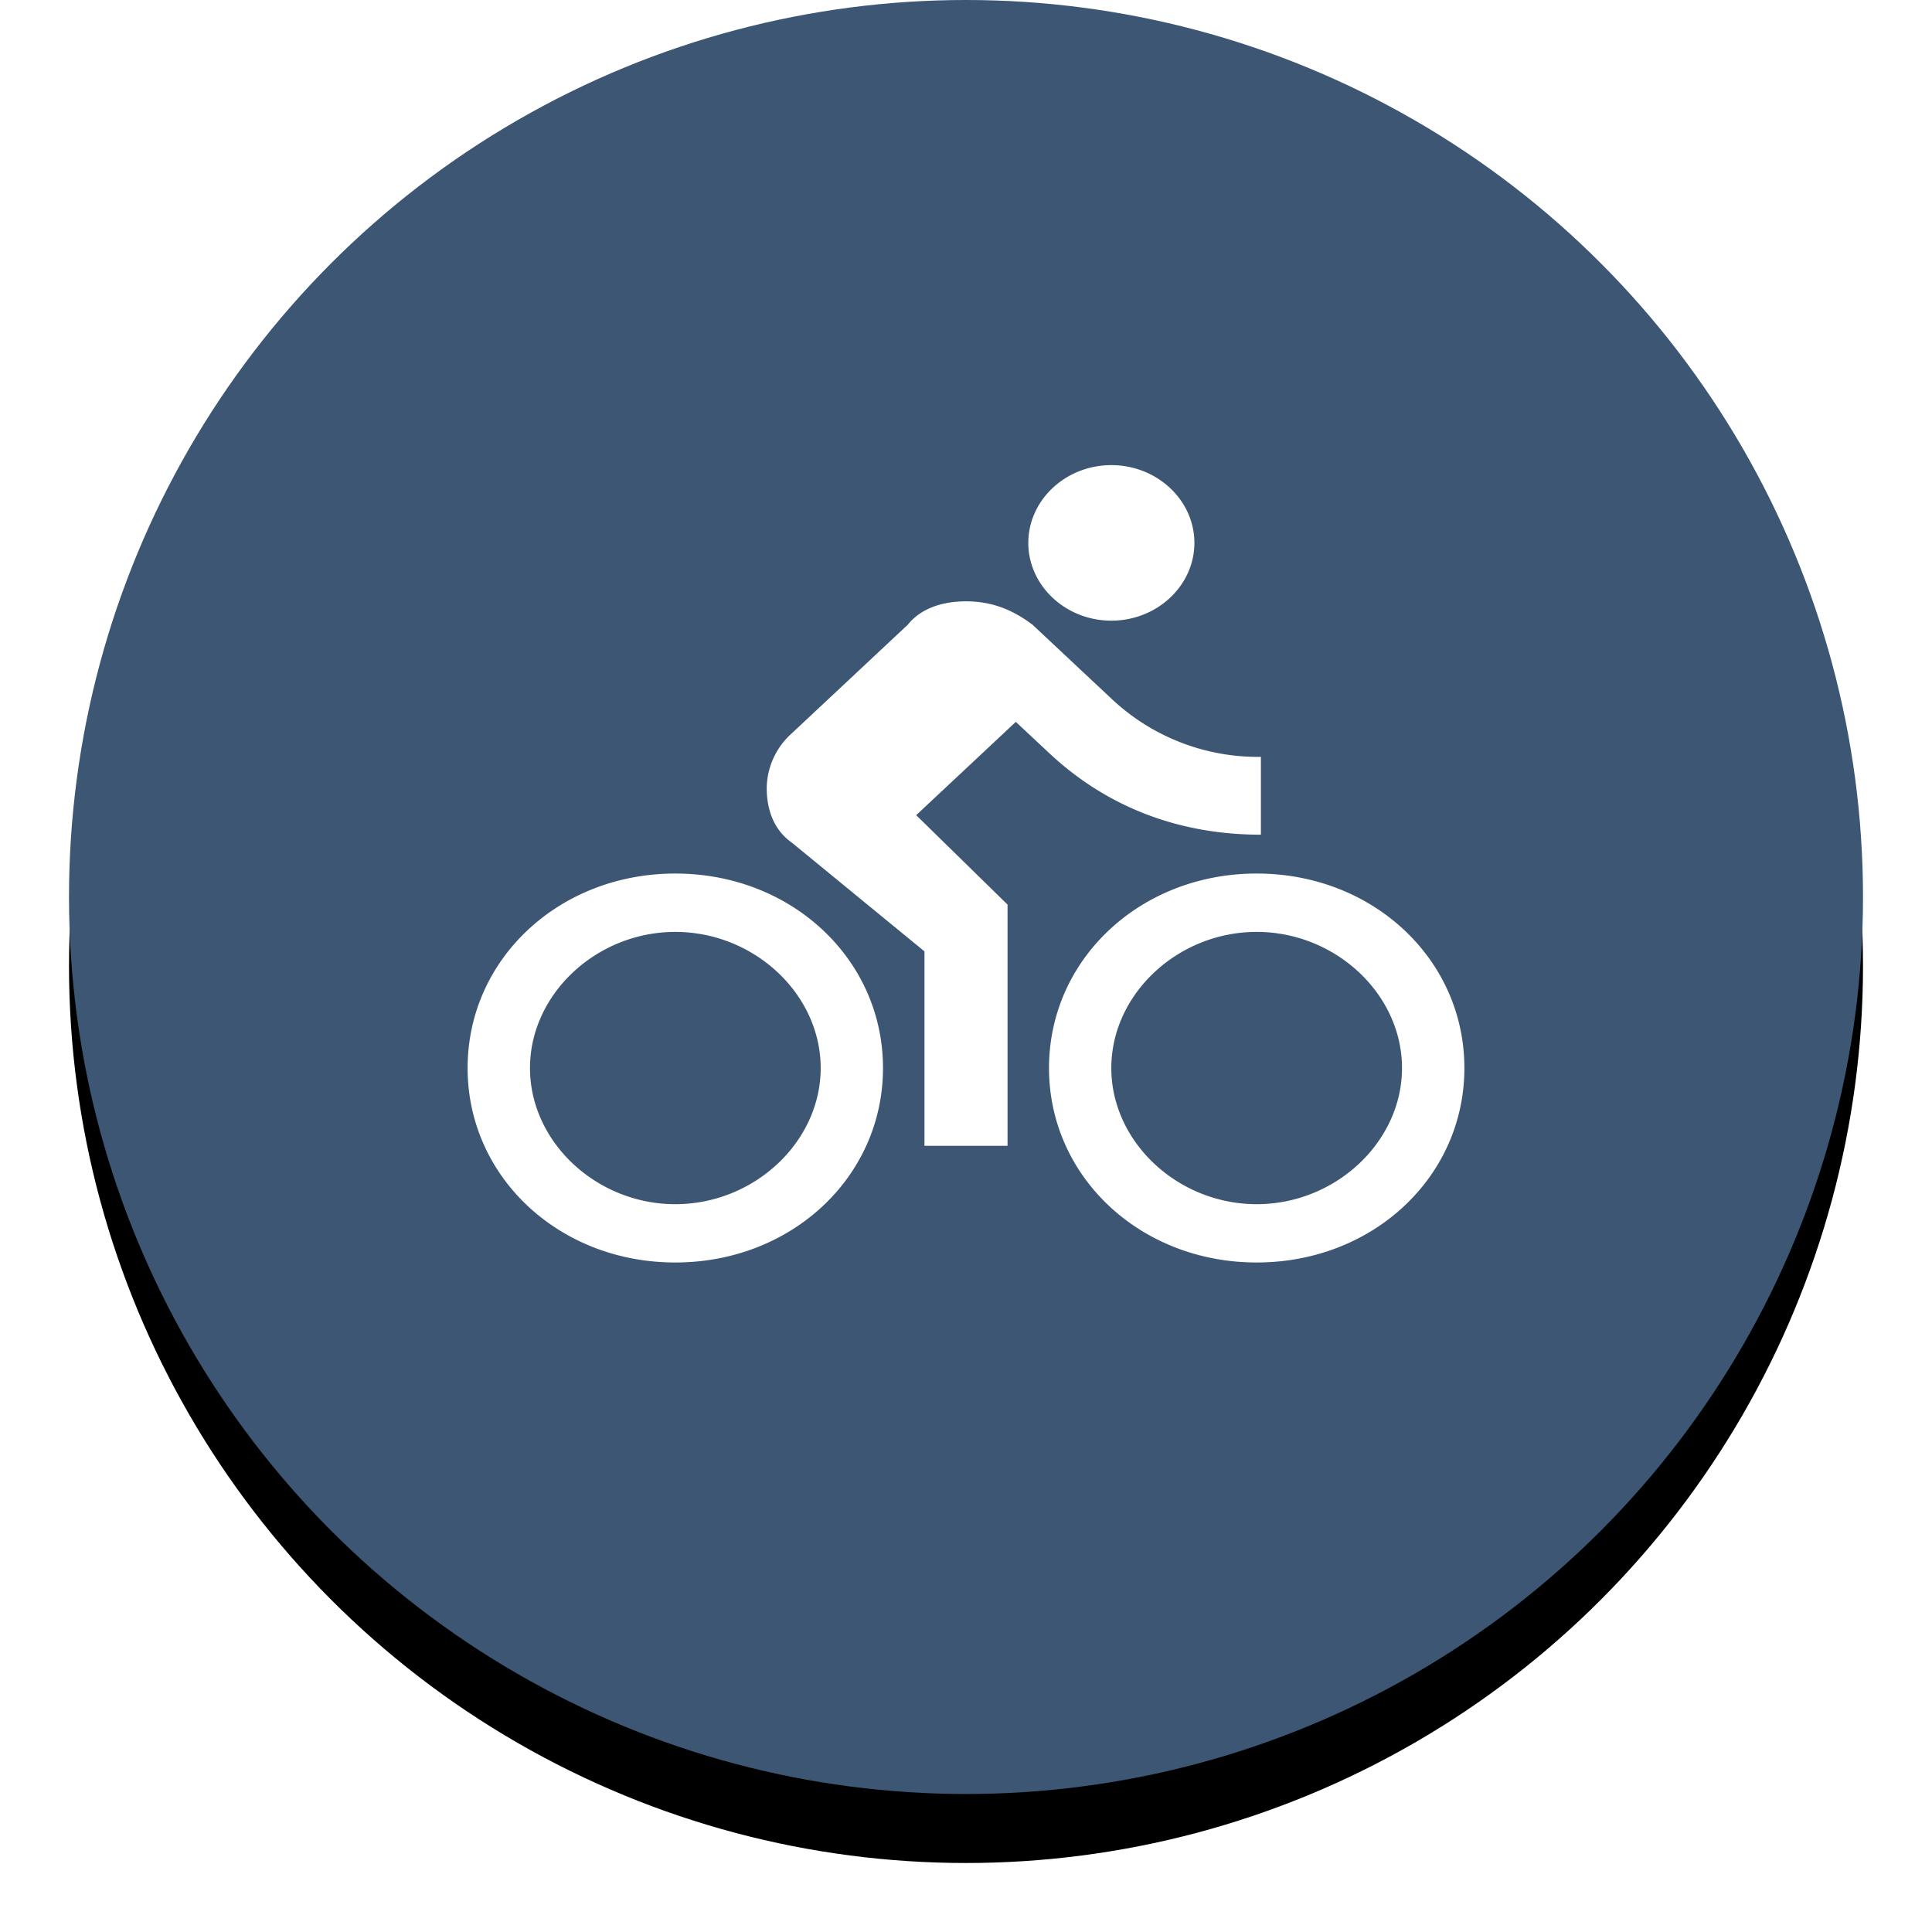 <svg xmlns="http://www.w3.org/2000/svg" xmlns:xlink="http://www.w3.org/1999/xlink" width="28" height="28" viewBox="0 0 28 28">
    <defs>
        <circle id="b" cx="13" cy="13" r="13"/>
        <filter id="a" width="115.4%" height="115.4%" x="-7.7%" y="-3.8%" filterUnits="objectBoundingBox">
            <feOffset dy="1" in="SourceAlpha" result="shadowOffsetOuter1"/>
            <feGaussianBlur in="shadowOffsetOuter1" result="shadowBlurOuter1" stdDeviation=".5"/>
            <feColorMatrix in="shadowBlurOuter1" values="0 0 0 0 0.337 0 0 0 0 0.337 0 0 0 0 0.337 0 0 0 0.34 0"/>
        </filter>
    </defs>
    <g fill="none" fill-rule="evenodd">
        <g transform="translate(1)">
            <use fill="#000" filter="url(#a)" xlink:href="#b"/>
            <use fill="#3C5674" xlink:href="#b"/>
        </g>
        <path fill="#FFF" fill-rule="nonzero" d="M16.106 8.995c.663 0 1.204-.507 1.204-1.127s-.541-1.127-1.204-1.127c-.662 0-1.203.507-1.203 1.127s.541 1.127 1.203 1.127zM9.787 12.66c-1.685 0-3.01 1.24-3.01 2.819 0 1.578 1.325 2.818 3.01 2.818 1.685 0 3.01-1.24 3.01-2.818s-1.325-2.819-3.01-2.819zm0 4.792c-1.143 0-2.106-.902-2.106-1.973 0-1.071.963-1.973 2.106-1.973 1.144 0 2.107.902 2.107 1.973 0 1.07-.963 1.973-2.107 1.973zm3.49-5.637l1.445-1.353.482.451c.782.733 1.805 1.184 3.07 1.184v-1.128a3.092 3.092 0 0 1-2.168-.845l-1.143-1.071c-.301-.226-.602-.338-.963-.338s-.662.112-.843.338l-1.685 1.578a1.08 1.08 0 0 0-.36.79c0 .338.12.62.36.788l1.926 1.579v2.818h1.204V13.11l-1.324-1.296zm4.936.845c-1.685 0-3.01 1.24-3.01 2.819 0 1.578 1.325 2.818 3.01 2.818 1.685 0 3.01-1.24 3.01-2.818s-1.325-2.819-3.01-2.819zm0 4.792c-1.144 0-2.107-.902-2.107-1.973 0-1.071.963-1.973 2.107-1.973 1.143 0 2.106.902 2.106 1.973 0 1.07-.963 1.973-2.106 1.973z"/>
    </g>
</svg>

